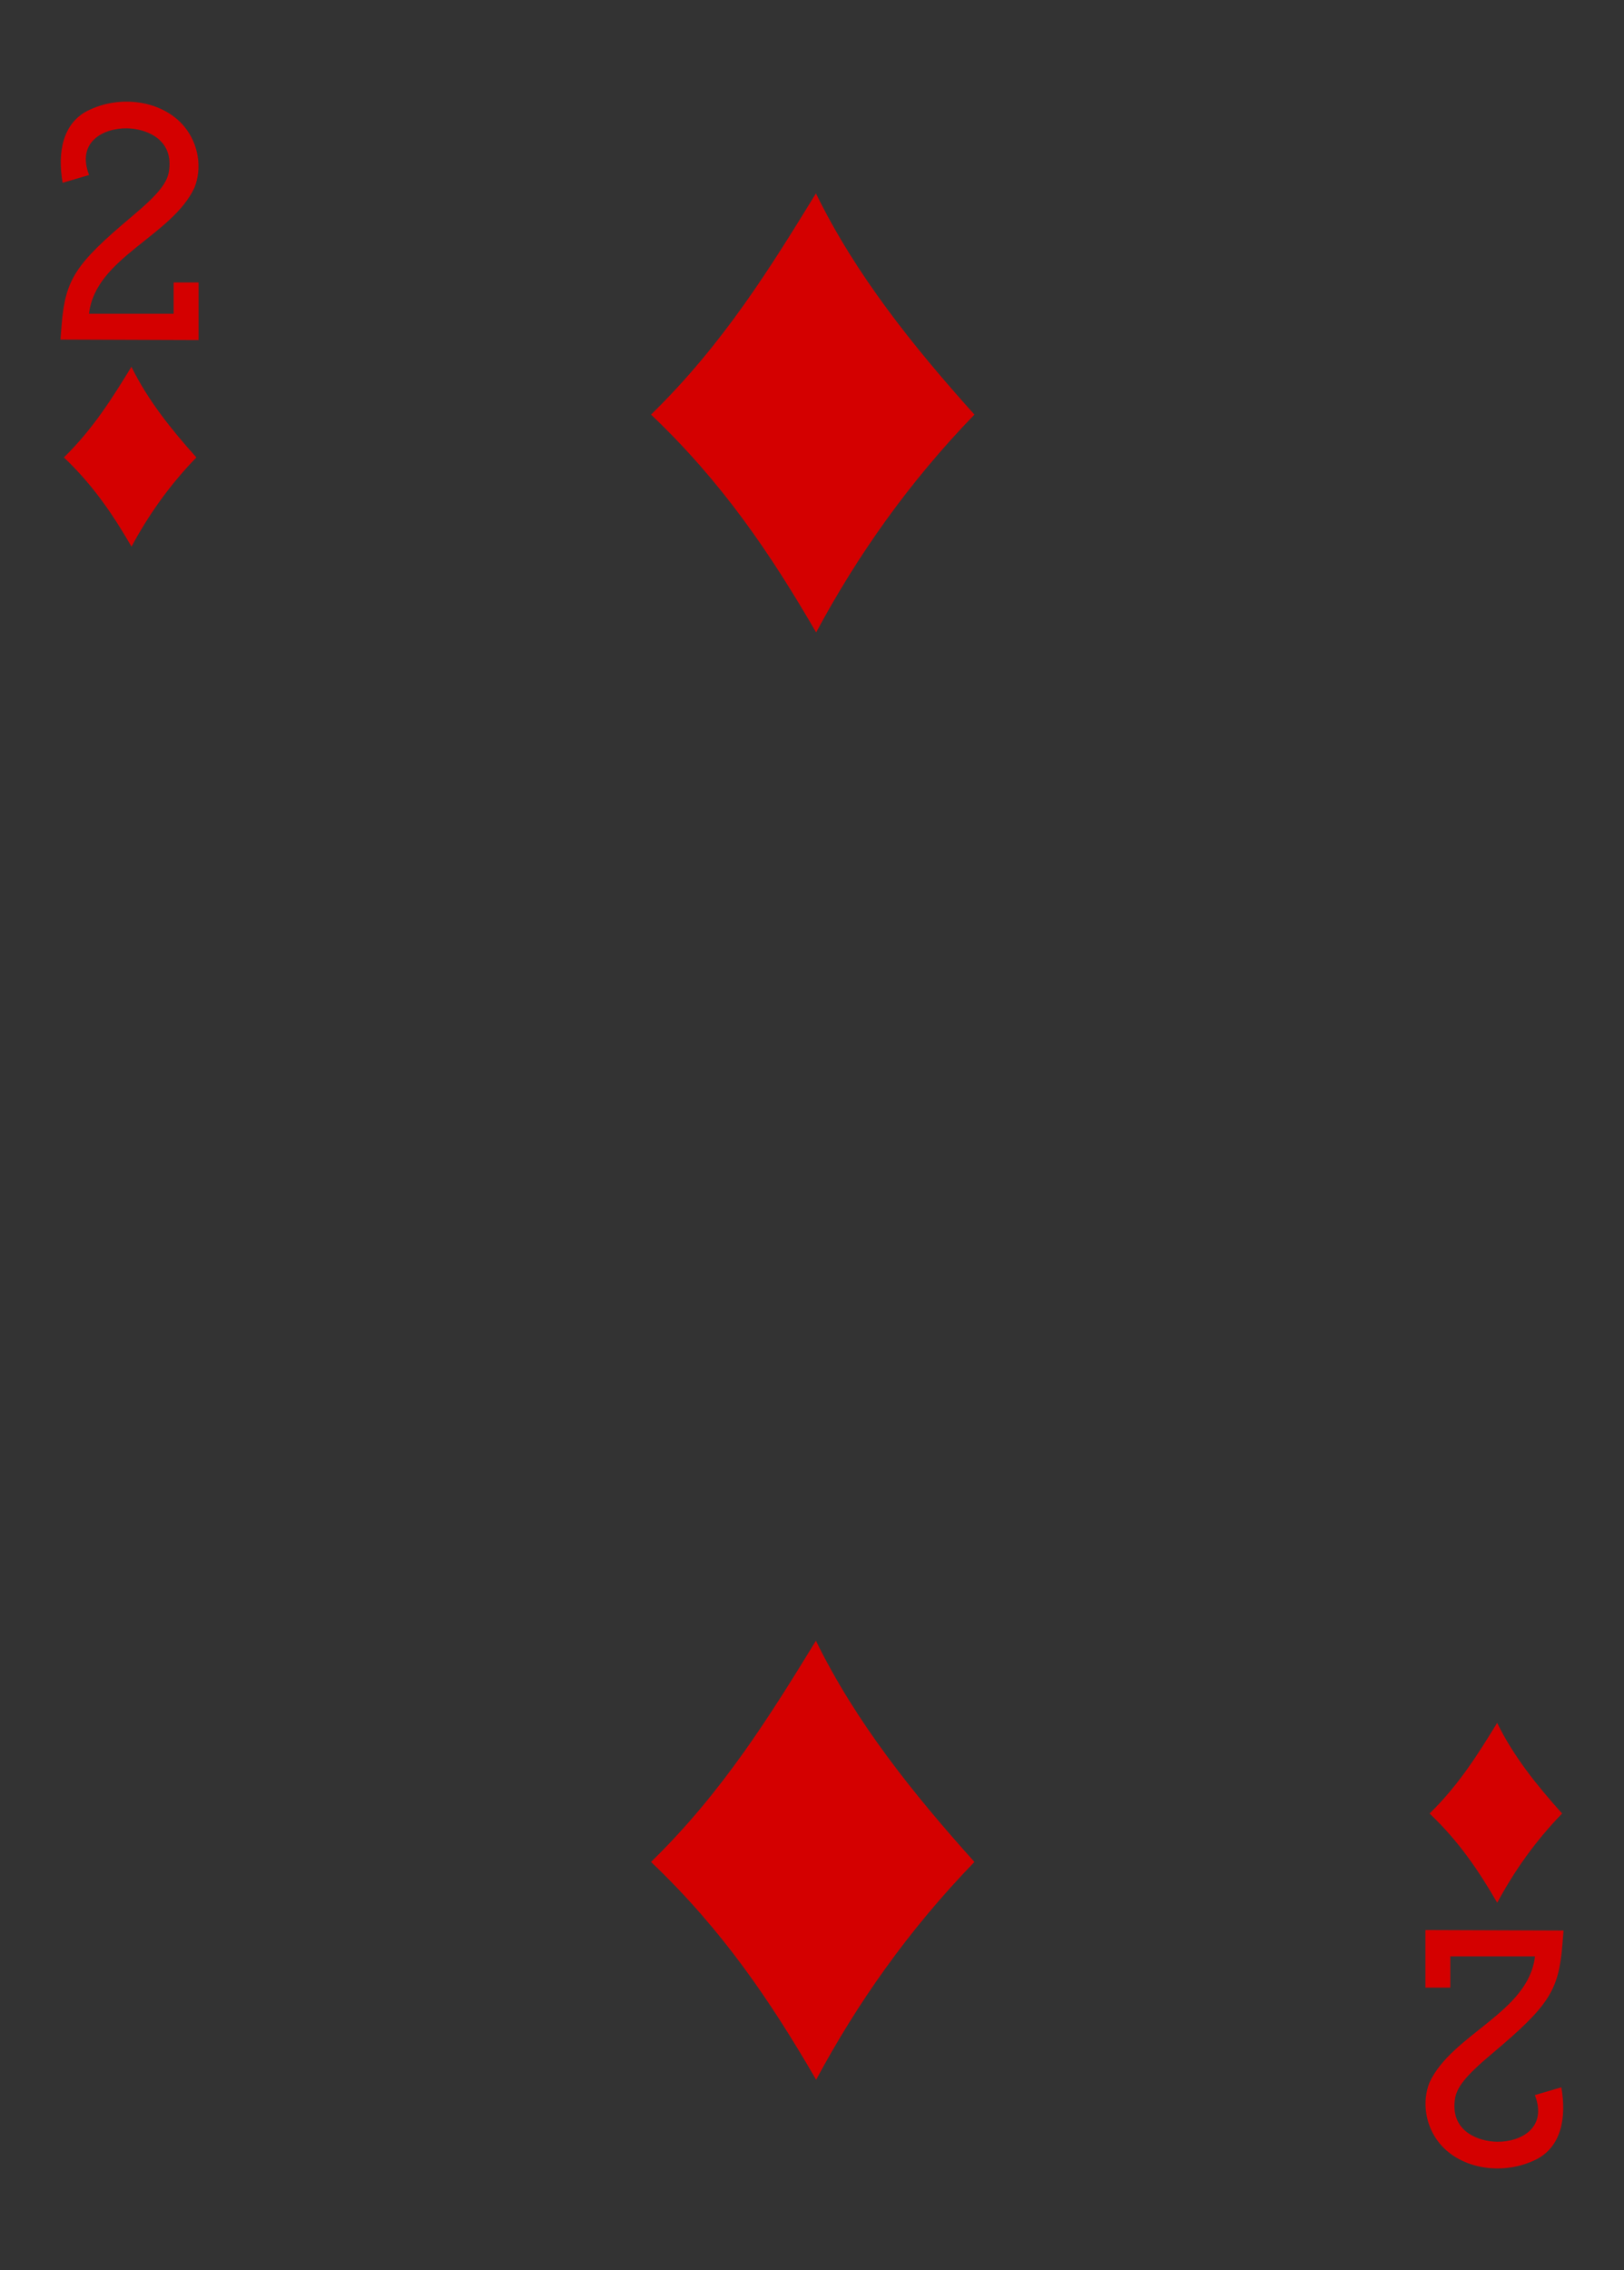 <?xml version="1.0" encoding="utf-8"?>
<!-- Generator: Adobe Illustrator 15.0.0, SVG Export Plug-In . SVG Version: 6.00 Build 0)  -->
<!DOCTYPE svg PUBLIC "-//W3C//DTD SVG 1.1//EN" "http://www.w3.org/Graphics/SVG/1.1/DTD/svg11.dtd">
<svg version="1.1" id="Layer_1" xmlns="http://www.w3.org/2000/svg" xmlns:xlink="http://www.w3.org/1999/xlink" x="0px" y="0px"
	 width="178.582px" height="249.449px" viewBox="0 0 178.582 249.449" enable-background="new 0 0 178.582 249.449"
	 xml:space="preserve">
<rect x="0" y="0" width="178.582" height="249.449" fill="#333333" stroke="none"/>
<g>
	<path fill="#FFFFFF" d="M8.504,0"/>
	<path fill="#D40000" d="M71.59,45.559c7.937-7.743,13.148-16.188,18.132-24.309c4.371,8.934,10.645,16.754,17.43,24.309
		c-7.258,7.496-12.883,15.511-17.406,23.937C84.73,60.859,79.453,53.035,71.59,45.559L71.59,45.559z M71.59,45.559"/>
	<path fill="#D40000" d="M71.59,204.604c7.937-7.746,13.148-16.187,18.132-24.308c4.371,8.933,10.645,16.754,17.43,24.308
		c-7.258,7.497-12.883,15.513-17.406,23.935C84.73,219.901,79.453,212.082,71.59,204.604L71.59,204.604z M71.59,204.604"/>
	<path fill="#D40000" d="M157.203,199.281c3.254-3.173,5.387-6.634,7.43-9.957c1.789,3.659,4.359,6.862,7.141,9.957
		c-2.973,3.07-5.277,6.352-7.133,9.805C162.589,205.547,160.425,202.344,157.203,199.281L157.203,199.281z M157.203,199.281"/>
	<path fill="#D40000" d="M7.027,50.266c3.25-3.176,5.383-6.633,7.426-9.961c1.793,3.66,4.363,6.863,7.14,9.961
		c-2.972,3.07-5.277,6.351-7.132,9.804C12.41,56.531,10.246,53.328,7.027,50.266L7.027,50.266z M7.027,50.266"/>
	<path fill="#D40000" d="M6.648,37.312l0.129-1.617c0.41-4.992,1.5-6.675,7.699-11.883c3.008-2.527,3.996-3.773,4.133-5.222
		c0.395-3.406-2.68-4.473-4.684-4.488c-2.593-0.028-5.527,1.527-4.128,5.128l-2.911,0.856C6.3,16.727,6.902,13.57,9.629,12.172
		c3.636-1.824,8.304-1.11,10.66,1.765c1.582,1.93,1.941,4.598,1.093,6.684c-2.48,5.336-10.898,7.684-11.593,13.856h9.304v-3.438
		h2.743v6.328L6.648,37.312z M6.648,37.312"/>
	<path fill="#D40000" d="M171.933,212.141l-0.133,1.617c-0.406,4.988-1.5,6.676-7.695,11.883c-3.008,2.527-3.996,3.773-4.137,5.218
		c-0.391,3.411,2.684,4.474,4.684,4.493c2.594,0.023,5.527-1.527,4.129-5.129l2.91-0.855c0.59,3.359-0.012,6.512-2.738,7.914
		c-3.637,1.823-8.305,1.109-10.66-1.766c-1.582-1.93-1.941-4.598-1.094-6.684c2.48-5.34,10.895-7.688,11.594-13.855h-9.309v3.434
		h-2.738v-6.324L171.933,212.141z M171.933,212.141"/>
</g>
</svg>
